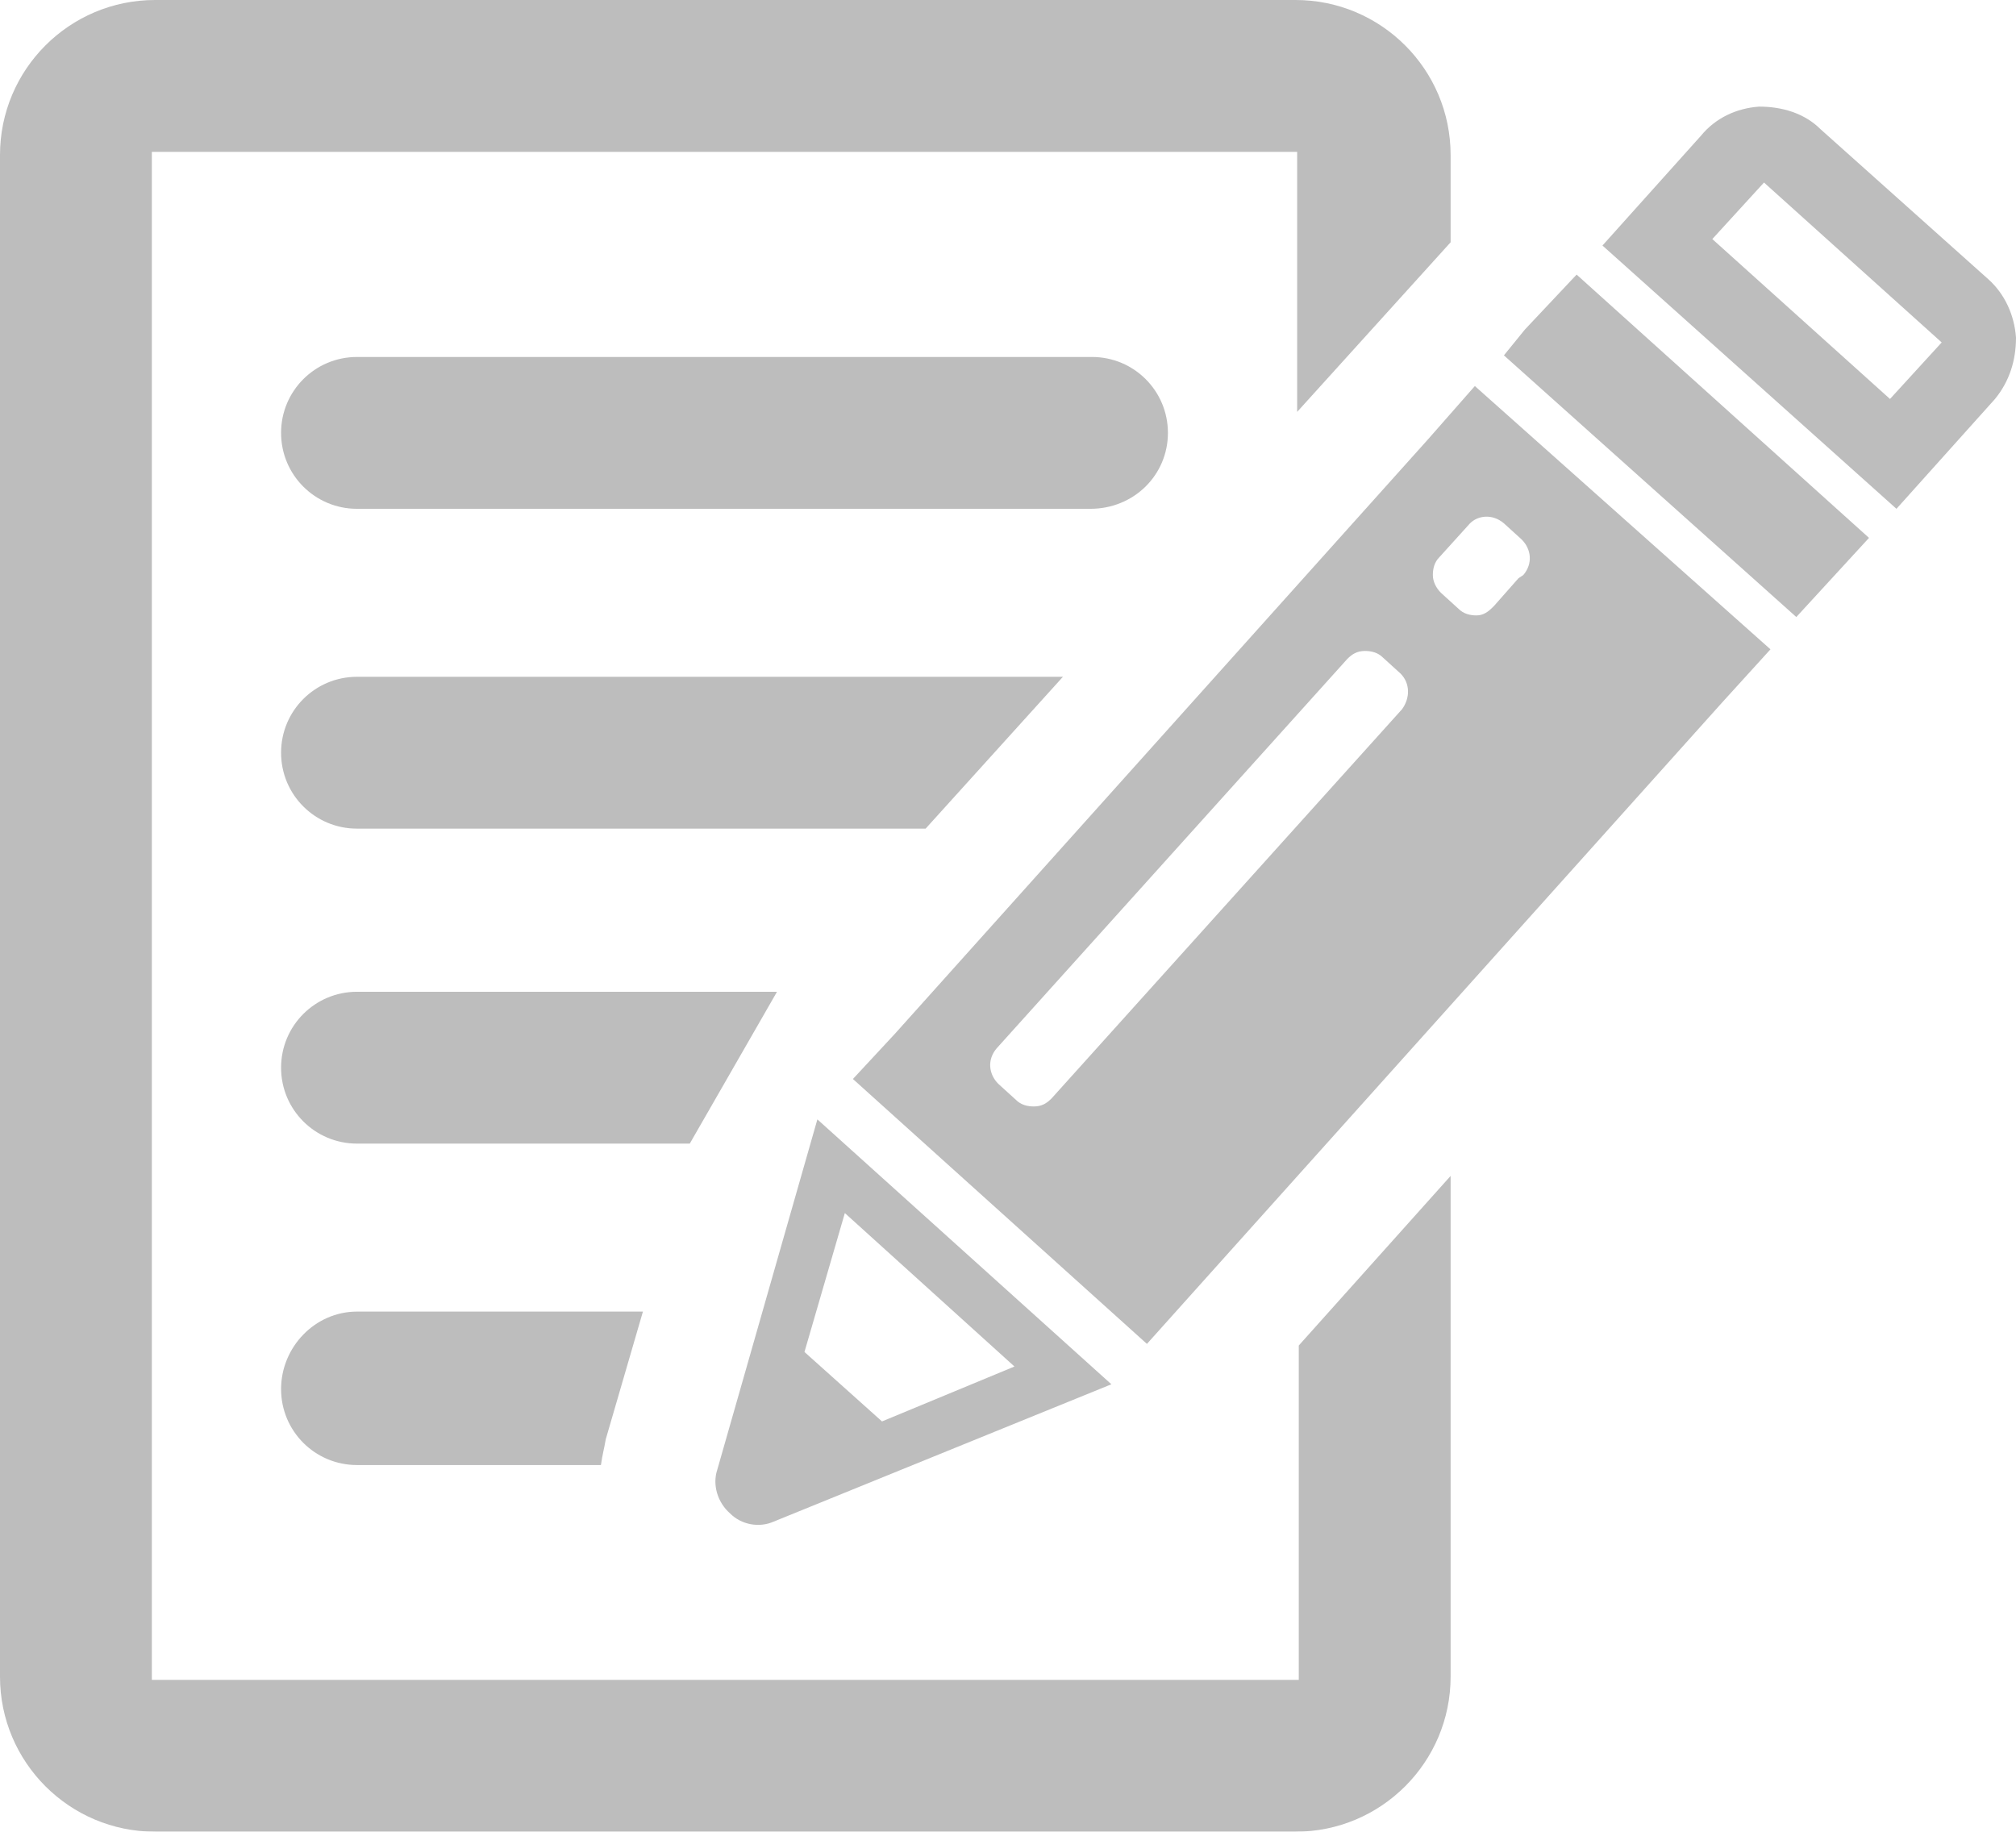 <?xml version="1.0" encoding="utf-8"?>
<!-- Generator: Adobe Illustrator 18.1.1, SVG Export Plug-In . SVG Version: 6.00 Build 0)  -->
<!DOCTYPE svg PUBLIC "-//W3C//DTD SVG 1.1//EN" "http://www.w3.org/Graphics/SVG/1.1/DTD/svg11.dtd">
<svg version="1.1" id="Layer_1" xmlns="http://www.w3.org/2000/svg" xmlns:xlink="http://www.w3.org/1999/xlink" x="0px" y="0px"
	 width="124.8px" height="113.4px" viewBox="0 0 124.8 113.4" enable-background="new 0 0 124.8 113.4" xml:space="preserve">
<g>
	<defs>
		<rect id="SVGID_1_" y="0" width="124.8" height="113.4"/>
	</defs>
	<clipPath id="SVGID_2_">
		<use xlink:href="#SVGID_1_"  overflow="visible"/>
	</clipPath>
	<g clip-path="url(#SVGID_2_)">
		<defs>
			<rect id="SVGID_3_" y="0" width="124.8" height="113.4"/>
		</defs>
		<clipPath id="SVGID_4_">
			<use xlink:href="#SVGID_3_"  overflow="visible"/>
		</clipPath>
		<g opacity="0.35" clip-path="url(#SVGID_4_)">
			<g>
				<defs>
					<rect id="SVGID_5_" x="-17" y="-13" width="158.8" height="127.4"/>
				</defs>
				<clipPath id="SVGID_6_">
					<use xlink:href="#SVGID_5_"  overflow="visible"/>
				</clipPath>
				<path clip-path="url(#SVGID_6_)" fill="#414142" d="M80.3,104H9.4V9.4h70.9v16.1L89.8,15V9.6c0-5.3-4.3-9.6-9.6-9.6H9.6
					C4.3,0,0,4.3,0,9.6v94.2c0,5.3,4.3,9.6,9.6,9.6h70.6c5.3,0,9.6-4.3,9.6-9.6v-31l-9.4,10.5V104z"/>
				<path clip-path="url(#SVGID_6_)" fill="#414142" d="M72.3,26.8c0-2.6-2.1-4.7-4.7-4.7H22.1c-2.6,0-4.7,2.1-4.7,4.7
					c0,2.6,2.1,4.7,4.7,4.7h45.4C70.2,31.5,72.3,29.4,72.3,26.8"/>
				<path clip-path="url(#SVGID_6_)" fill="#414142" d="M65.8,41.9H22.1c-2.6,0-4.7,2.1-4.7,4.7c0,2.6,2.1,4.7,4.7,4.7h35.2
					L65.8,41.9z"/>
				<path clip-path="url(#SVGID_6_)" fill="#414142" d="M48.1,61.4h-26c-2.6,0-4.7,2.1-4.7,4.7c0,2.6,2.1,4.7,4.7,4.7h20.6
					L48.1,61.4z"/>
				<path clip-path="url(#SVGID_6_)" fill="#414142" d="M17.4,86c0,2.6,2.1,4.7,4.7,4.7h15.1c0.1-0.7,0.2-1,0.3-1.6l2.3-7.9H22.1
					C19.5,81.2,17.4,83.4,17.4,86"/>
				<path clip-path="url(#SVGID_6_)" fill="#414142" d="M93.1,32.4l1.1,1c0.6,0.6,0.7,1.5,0.1,2.2L94,35.8l-1.5,1.7l-0.1,0.1
					c-0.3,0.3-0.6,0.5-1,0.5c-0.4,0-0.8-0.1-1.1-0.4l-1.1-1c-0.3-0.3-0.5-0.7-0.5-1.1c0-0.4,0.1-0.8,0.4-1.1l1.9-2.1
					C91.5,31.9,92.4,31.8,93.1,32.4 M86.8,43.9L65.1,68c-0.3,0.3-0.6,0.5-1.1,0.5c-0.4,0-0.8-0.1-1.1-0.4l-1.1-1
					c-0.6-0.6-0.7-1.5-0.1-2.2l21.7-24.1c0.3-0.3,0.6-0.5,1.1-0.5c0.4,0,0.8,0.1,1.1,0.4l1.1,1C87.3,42.3,87.3,43.2,86.8,43.9
					 M88.4,27.2L55.4,64l-2.6,2.8L71,83.2l2.6-2.9l33-36.8l3-3.3L91.3,23.9L88.4,27.2z"/>
				<polygon clip-path="url(#SVGID_6_)" fill="#414142" points="94.4,20.4 93.1,22 111.2,38.2 115.7,33.3 97.6,17 				"/>
				<path clip-path="url(#SVGID_6_)" fill="#414142" d="M117,24.7l-11-9.9l3.2-3.5l11,9.9L117,24.7z M124.8,20.9
					c-0.1-1.4-0.7-2.7-1.7-3.6L112.7,8c-1-1-2.4-1.4-3.8-1.4c-1.4,0.1-2.7,0.7-3.6,1.8l-6.1,6.8l18.2,16.3l6.1-6.8
					C124.4,23.6,124.8,22.3,124.8,20.9"/>
				<path clip-path="url(#SVGID_6_)" fill="#414142" d="M52.3,75.1l10.5,9.5l-8.2,3.4l-4.8-4.3L52.3,75.1z M45.2,93.7
					c0.7,0.7,1.8,0.9,2.7,0.5l20.9-8.5L50.6,69.3L44.4,91C44.1,91.9,44.4,93,45.2,93.7"/>
			</g>
		</g>
	</g>
</g>
</svg>
